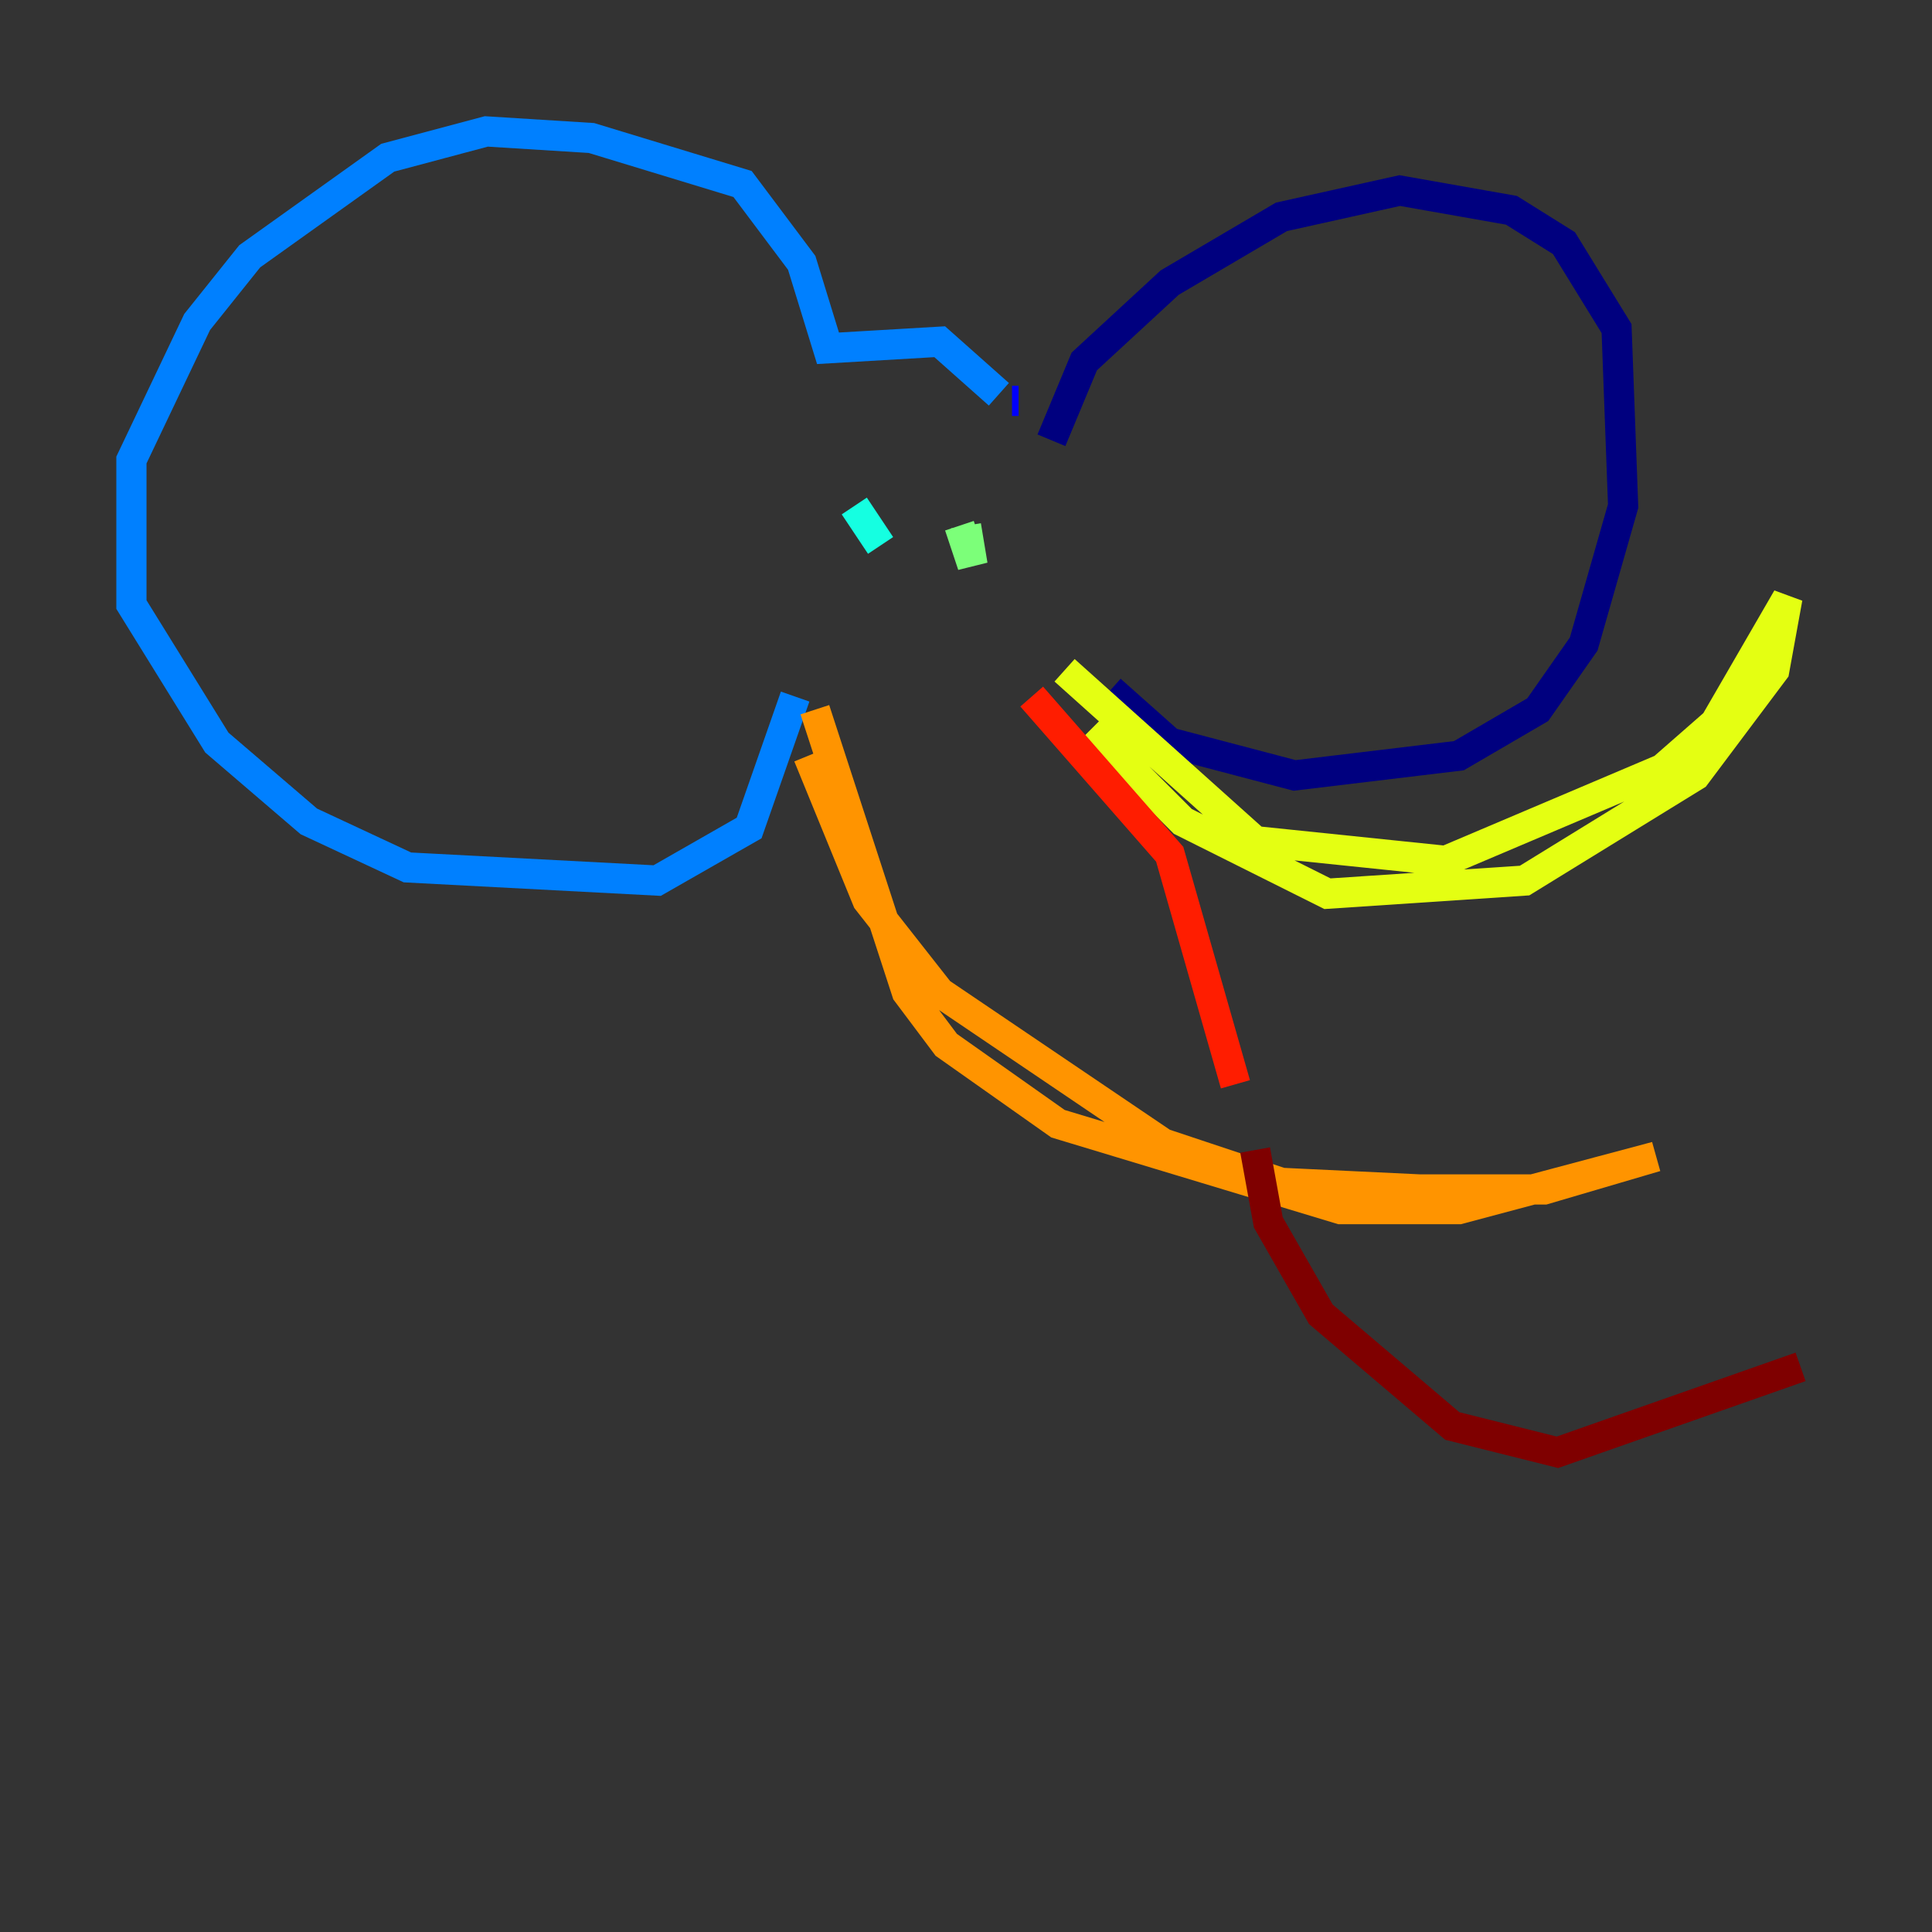 <?xml version="1.0" encoding="utf-8" ?>
<svg baseProfile="tiny" height="128" version="1.2" viewBox="0,0,128,128" width="128" xmlns="http://www.w3.org/2000/svg" xmlns:ev="http://www.w3.org/2001/xml-events" xmlns:xlink="http://www.w3.org/1999/xlink"><rect x="0" y="0" width="128" height="128" fill="#333333" stroke="none"/><defs /><polyline fill="none" points="69.66,29.17 71.837,23.946 77.497,18.721 84.898,14.367 92.735,12.626 100.136,13.932 103.619,16.109 107.102,21.769 107.537,33.524 104.925,42.667 101.878,47.02 96.653,50.068 85.769,51.374 77.497,49.197 73.578,45.714" stroke="#00007f" stroke-width="2" /><polyline fill="none" points="67.483,26.558 67.048,26.558" stroke="#0000ff" stroke-width="2" /><polyline fill="none" points="66.177,26.122 62.258,22.64 54.857,23.075 53.116,17.415 49.197,12.191 39.184,9.143 32.218,8.707 25.687,10.449 16.544,16.98 13.061,21.333 8.707,30.476 8.707,40.054 14.367,49.197 20.463,54.422 26.993,57.469 43.537,58.34 49.633,54.857 52.68,46.15" stroke="#0080ff" stroke-width="2" /><polyline fill="none" points="56.599,33.524 58.34,36.136" stroke="#15ffe1" stroke-width="2" /><polyline fill="none" points="63.565,34.83 64.435,37.442 64.0,34.83" stroke="#7cff79" stroke-width="2" /><polyline fill="none" points="70.531,44.408 83.156,55.728 95.782,57.034 110.15,50.939 113.633,47.891 118.422,39.619 117.551,44.408 112.326,51.374 101.007,58.34 87.946,59.211 78.367,54.422 72.272,48.327" stroke="#e4ff12" stroke-width="2" /><polyline fill="none" points="53.986,47.02 60.082,65.742 62.694,69.225 70.095,74.449 88.816,80.109 96.653,80.109 109.714,76.626 102.313,78.803 94.041,78.803 84.898,78.367 77.061,75.755 62.258,65.742 57.469,59.646 53.551,50.068" stroke="#ff9400" stroke-width="2" /><polyline fill="none" points="68.354,46.15 77.497,56.599 81.85,71.837" stroke="#ff1d00" stroke-width="2" /><polyline fill="none" points="83.156,76.191 84.027,80.98 87.51,87.075 96.218,94.476 103.184,96.218 119.293,90.558" stroke="#7f0000" stroke-width="2" /></svg>